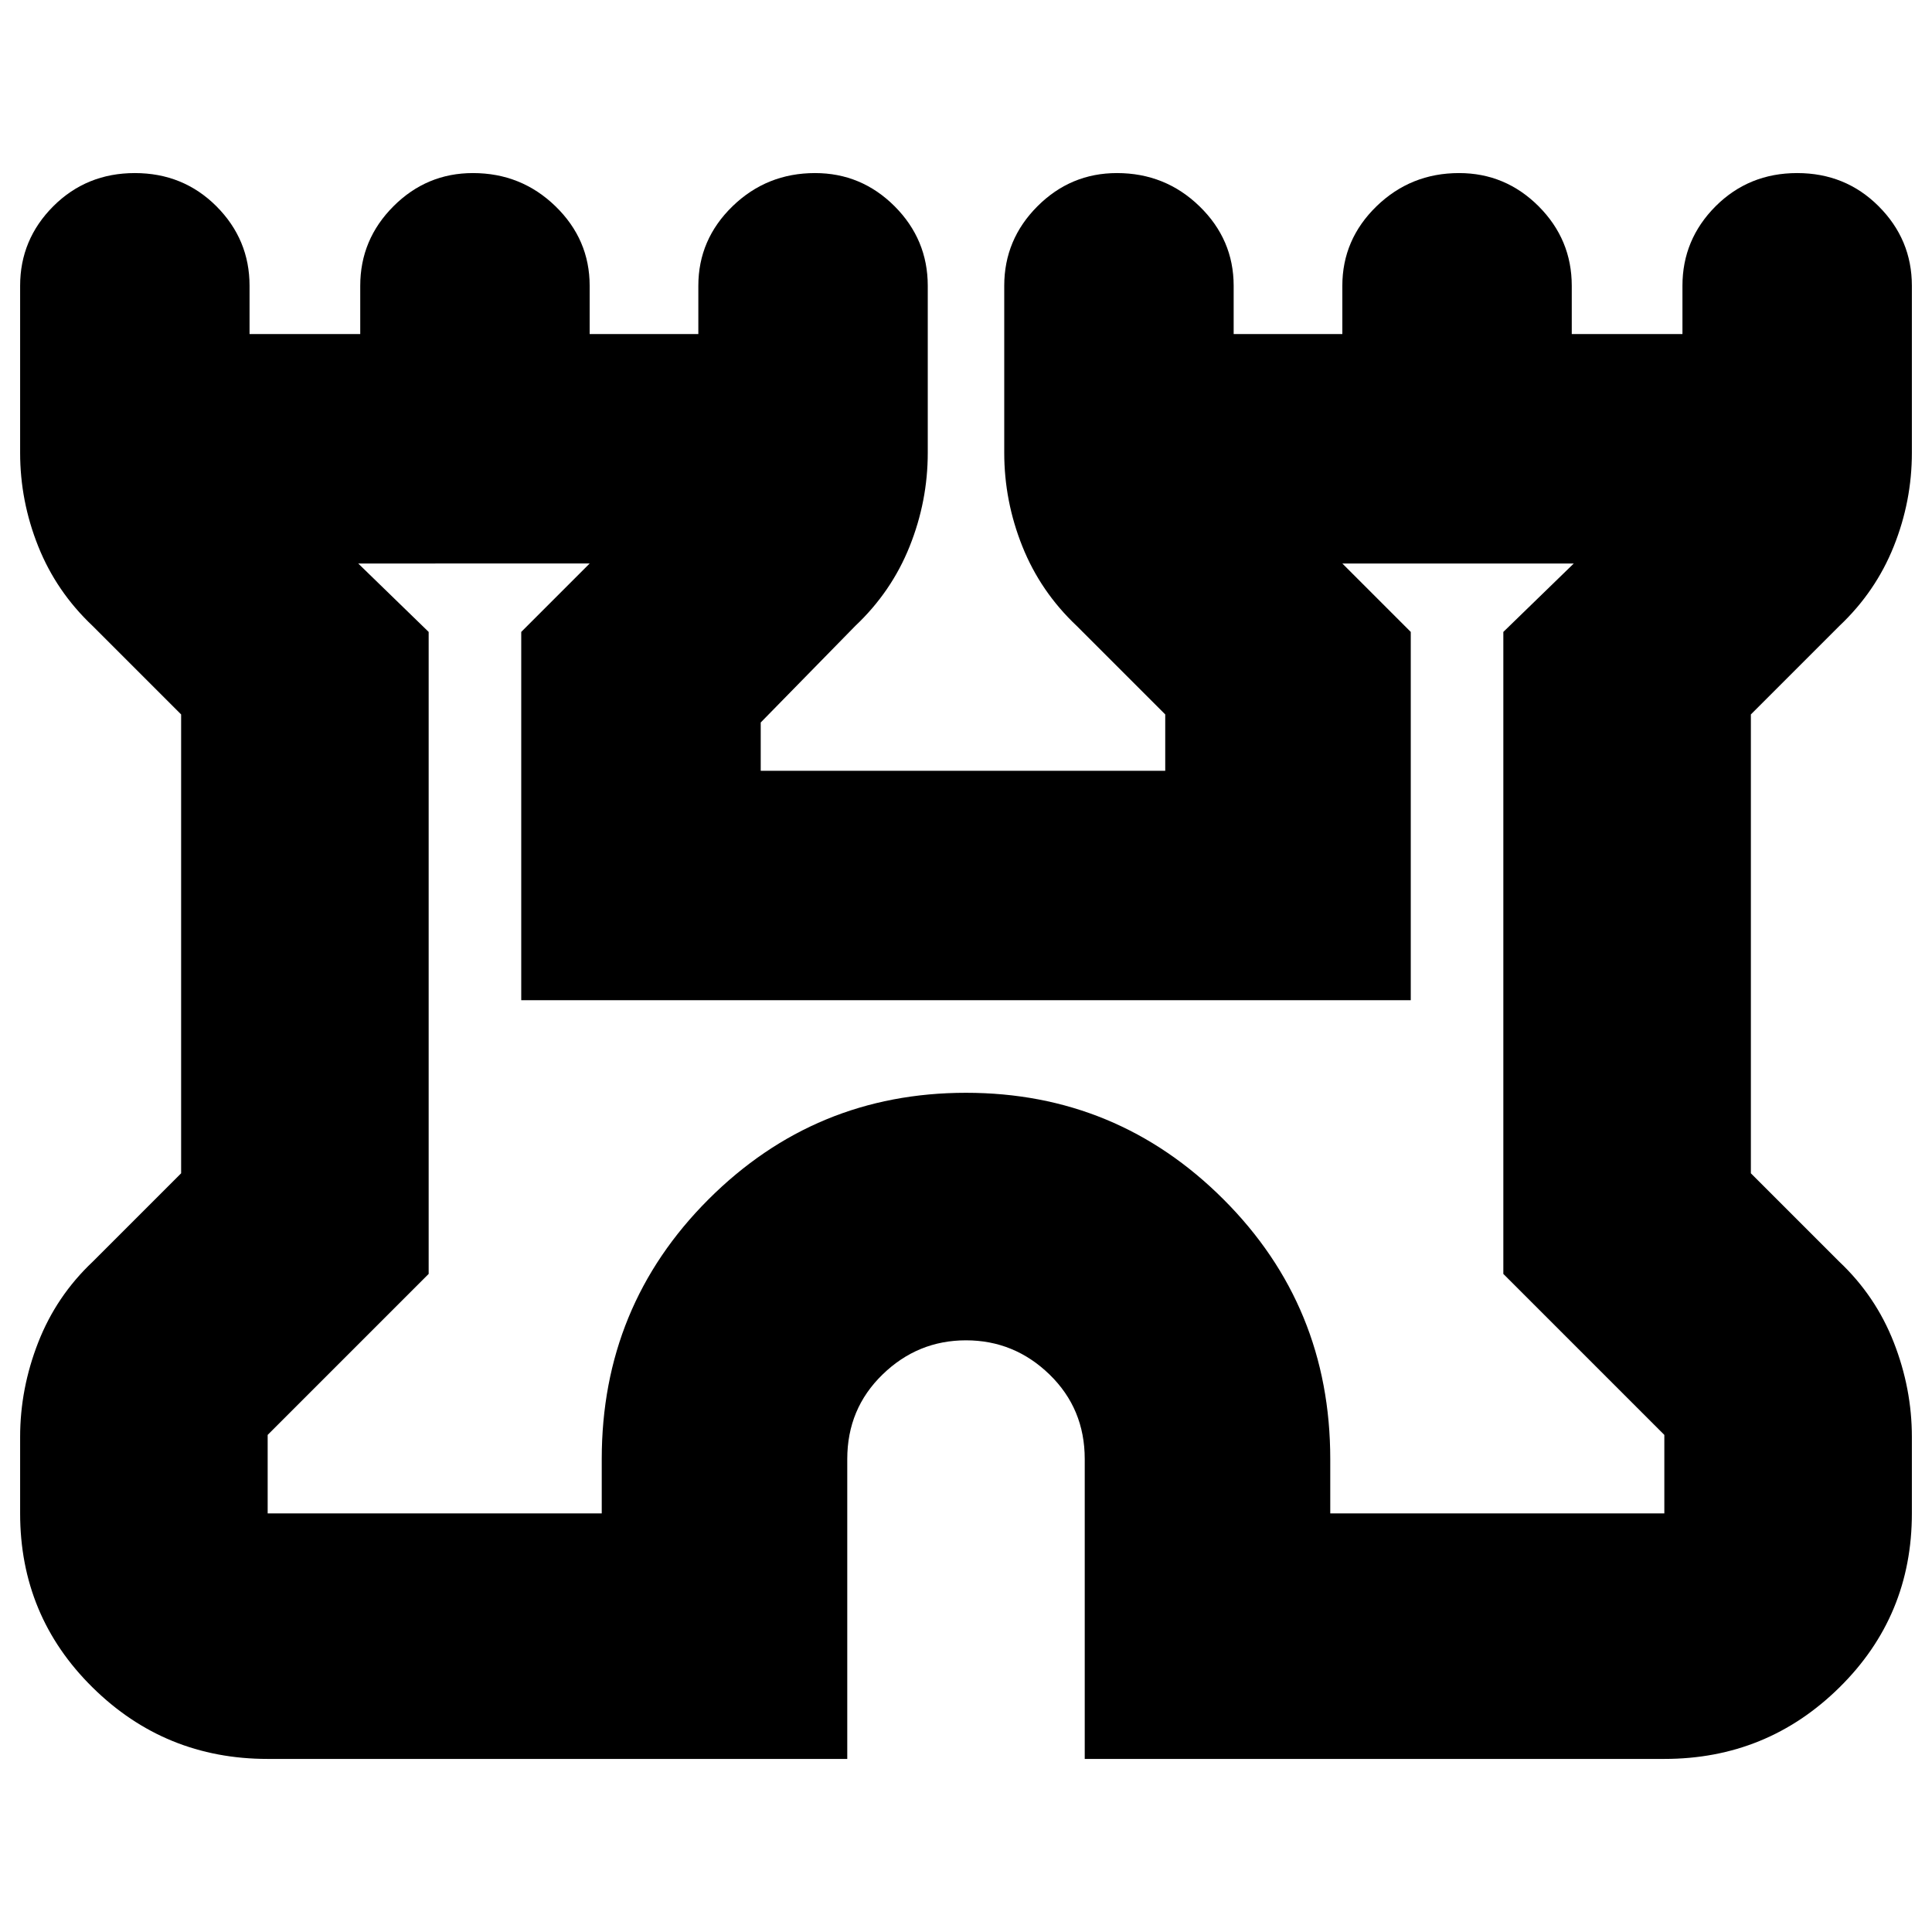 <svg xmlns="http://www.w3.org/2000/svg" height="24" width="24"><path d="M3.325 21.85q-1.275 0-2.175-.888-.9-.887-.9-2.162v-.95q0-.6.225-1.175.225-.575.675-1l1.1-1.1v-5.7l-1.1-1.1Q.7 7.35.475 6.787.25 6.225.25 5.625V3.55q0-.575.412-.988.413-.412 1.013-.412.6 0 1.013.412.412.413.412.988v.6h1.375v-.6q0-.575.413-.988.412-.412.987-.412.6 0 1.025.412.425.413.425.988v.6h1.35v-.6q0-.575.425-.988.425-.412 1.025-.412.575 0 .988.412.412.413.412.988v2.075q0 .6-.225 1.162-.225.563-.675.988l-1.175 1.2v.6h5.025v-.7l-1.1-1.1q-.45-.425-.675-.988-.225-.562-.225-1.162V3.55q0-.575.413-.988.412-.412.987-.412.6 0 1.025.412.425.413.425.988v.6h1.35v-.6q0-.575.425-.988.425-.412 1.025-.412.575 0 .988.412.412.413.412.988v.6H20.9v-.6q0-.575.412-.988.413-.412 1.013-.412.6 0 1.012.412.413.413.413.988v2.075q0 .6-.225 1.162-.225.563-.675.988l-1.1 1.1v5.7l1.1 1.1q.45.425.675 1 .225.575.225 1.175v.95q0 1.275-.9 2.162-.9.888-2.175.888h-7.2v-3.725q0-.625-.437-1.05Q12.6 16.65 12 16.65q-.6 0-1.037.425-.438.425-.438 1.05v3.725Zm0-3.05h4.15v-.675q0-1.9 1.325-3.225 1.325-1.325 3.2-1.325 1.875 0 3.2 1.325 1.325 1.325 1.325 3.225v.675h4.15v-.975l-2-2V7.85L19.55 7h-2.875l.85.85v4.575H6.475V7.85l.85-.85H4.45l.875.85v7.975l-2 2ZM12 12.875Z"/></svg>